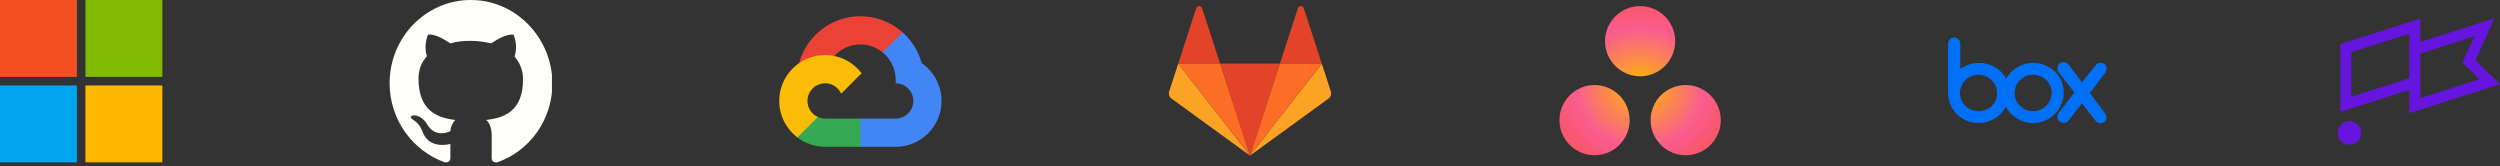 <svg width="616" height="41" viewBox="0 0 616 41" fill="none" xmlns="http://www.w3.org/2000/svg">
<rect x="0" y="0" width="616" height="41" fill="#333333" stroke="none"/>
<g clip-path="url(#clip0)">
<path d="M18.947 0H0V18.946H18.947V0Z" fill="#F25022"/>
<path d="M18.947 21.054H0V40H18.947V21.054Z" fill="#00A4EF"/>
<path d="M40 0H21.052V18.946H40V0Z" fill="#7FBA00"/>
<path d="M40 21.054H21.052V40H40V21.054Z" fill="#FFB900"/>
</g>
<g clip-path="url(#clip1)">
<path d="M217.457 12.891L218.739 12.913L222.217 9.435L222.391 7.957C219.63 5.5 215.978 4 212 4C204.783 4 198.696 8.913 196.891 15.565C197.283 15.304 198.087 15.5 198.087 15.5L205.043 14.348C205.043 14.348 205.413 13.761 205.587 13.783C207.174 12.043 209.457 10.957 212 10.957C214.065 10.957 215.957 11.674 217.457 12.891Z" fill="#EA4335"/>
<path d="M227.109 15.565C226.304 12.587 224.63 9.957 222.391 7.957L217.457 12.891C219.435 14.478 220.696 16.913 220.696 19.652V20.522C223.087 20.522 225.043 22.478 225.043 24.87C225.043 27.261 223.087 29.217 220.696 29.217H212L211.13 30.087V35.304L212 36.174H220.696C226.935 36.174 232 31.109 232 24.87C232 21.022 230.065 17.609 227.109 15.565Z" fill="#4285F4"/>
<path d="M203.304 36.174H212V29.217H203.304C202.674 29.217 202.065 29.065 201.522 28.826L200.261 29.217L196.783 32.695L196.478 33.869C198.37 35.304 200.739 36.174 203.304 36.174Z" fill="#34A853"/>
<path d="M203.304 13.565C197.065 13.565 192 18.631 192 24.87C192 28.544 193.761 31.805 196.478 33.87L201.522 28.826C200 28.152 198.957 26.631 198.957 24.87C198.957 22.478 200.913 20.522 203.304 20.522C205.065 20.522 206.587 21.565 207.261 23.087L212.304 18.044C210.239 15.326 206.978 13.565 203.304 13.565Z" fill="#FBBC05"/>
</g>
<path d="M415.355 20.956C410.58 20.956 406.71 24.827 406.71 29.603C406.71 34.379 410.58 38.25 415.355 38.25C420.13 38.25 424 34.379 424 29.603C424 24.827 420.13 20.956 415.355 20.956ZM392.895 20.956C388.121 20.956 384.25 24.827 384.25 29.603C384.25 34.379 388.121 38.25 392.895 38.25C397.67 38.25 401.54 34.379 401.54 29.603C401.54 24.827 397.67 20.956 392.895 20.956ZM412.77 10.147C412.77 14.922 408.899 18.795 404.125 18.795C399.351 18.795 395.48 14.922 395.48 10.147C395.48 5.372 399.351 1.5 404.125 1.5C408.899 1.5 412.77 5.372 412.77 10.147Z" fill="url(#paint0_radial)"/>
<path d="M578.903 29.847C577.306 29.847 576 31.153 576 32.75C576 34.347 577.306 35.653 578.903 35.653C580.5 35.653 581.806 34.347 581.806 32.75C581.806 31.153 580.514 29.847 578.903 29.847Z" fill="#6515DD"/>
<path d="M614.639 4.5L596.361 10.333V4.569L576.653 10.861V27.569L593.653 22.139V27.875L616 20.75L609.944 14.833L614.639 4.5ZM593.653 19.278L579.375 23.833V12.847L593.653 8.292V19.278ZM610.944 19.514L596.361 24.167V13.194L609.792 8.903L606.708 15.403L610.944 19.514Z" fill="#6515DD"/>
<g clip-path="url(#clip2)">
<path fill-rule="evenodd" clip-rule="evenodd" d="M116 0C104.957 4.14414e-08 96 9.182 96 20.503C96 29.56 101.767 37.233 109.62 40C110.601 40.126 110.969 39.497 110.969 38.994C110.969 38.491 110.969 37.233 110.969 35.472C105.448 36.73 104.221 32.704 104.221 32.704C103.362 30.314 102.012 29.686 102.012 29.686C100.172 28.428 102.135 28.428 102.135 28.428C104.098 28.553 105.202 30.566 105.202 30.566C107.043 33.711 109.865 32.83 110.969 32.327C111.092 30.943 111.705 30.063 112.196 29.56C107.779 29.057 103.117 27.296 103.117 19.371C103.117 17.107 103.853 15.346 105.202 13.836C105.08 13.459 104.344 11.321 105.448 8.553C105.448 8.553 107.166 8.05 110.969 10.692C112.564 10.189 114.282 10.063 116 10.063C117.718 10.063 119.436 10.315 121.031 10.692C124.834 8.05 126.552 8.553 126.552 8.553C127.656 11.321 126.92 13.459 126.798 13.962C128.025 15.346 128.883 17.233 128.883 19.497C128.883 27.421 124.221 29.057 119.804 29.56C120.54 30.189 121.153 31.447 121.153 33.333C121.153 36.101 121.153 38.239 121.153 38.994C121.153 39.497 121.521 40.126 122.503 40C130.479 37.233 136.123 29.56 136.123 20.503C136 9.182 127.043 -4.14415e-08 116 0Z" fill="#FFFEF8"/>
</g>
<path d="M518.732 27.982C519.22 28.665 519.122 29.543 518.537 30.03C517.854 30.518 516.878 30.421 516.39 29.835L512.976 25.445L509.659 29.738C509.171 30.421 508.195 30.421 507.512 29.933C506.829 29.445 506.732 28.567 507.219 27.884L511.122 22.811L507.219 17.738C506.732 17.055 506.927 16.079 507.512 15.591C508.195 15.104 509.171 15.299 509.659 15.884L512.976 20.274L516.39 16.079C516.878 15.396 517.756 15.299 518.537 15.787C519.219 16.274 519.22 17.25 518.732 17.933L514.927 22.909L518.732 27.982ZM500.976 27.396C498.439 27.396 496.39 25.445 496.39 22.909C496.39 20.47 498.439 18.421 500.976 18.421C503.512 18.421 505.561 20.47 505.561 22.909C505.463 25.445 503.415 27.396 500.976 27.396ZM487.512 27.396C484.976 27.396 482.927 25.445 482.927 22.909C482.927 20.47 484.976 18.421 487.512 18.421C490.049 18.421 492.098 20.47 492.098 22.909C492.098 25.445 490.049 27.396 487.512 27.396ZM500.976 15.494C498.146 15.494 495.61 17.055 494.342 19.396C493.073 17.055 490.537 15.494 487.61 15.494C485.854 15.494 484.293 16.079 483.024 16.957V10.713C483.024 9.933 482.341 9.25 481.561 9.25C480.683 9.25 480 9.933 480 10.713V23.006C480.098 27.104 483.415 30.323 487.512 30.323C490.439 30.323 492.976 28.665 494.244 26.323C495.512 28.665 498.049 30.323 500.878 30.323C505.073 30.323 508.488 27.006 508.488 22.811C508.585 18.811 505.171 15.494 500.976 15.494Z" fill="#0071F7"/>
<path d="M307.999 38.342L315.368 15.675H300.64L307.999 38.342Z" fill="#E24329"/>
<path d="M290.319 15.675L288.075 22.561C287.872 23.187 288.091 23.877 288.627 24.267L307.999 38.342L290.319 15.675Z" fill="#FCA326"/>
<path d="M290.319 15.675H300.64L296.198 2.024C295.971 1.325 294.98 1.325 294.745 2.024L290.319 15.675Z" fill="#E24329"/>
<path d="M325.689 15.675L327.925 22.561C328.128 23.187 327.909 23.877 327.373 24.267L307.998 38.342L325.689 15.675Z" fill="#FCA326"/>
<path d="M325.689 15.675H315.368L319.802 2.024C320.029 1.325 321.02 1.325 321.255 2.024L325.689 15.675Z" fill="#E24329"/>
<path d="M307.998 38.342L315.368 15.675H325.689L307.998 38.342Z" fill="#FC6D26"/>
<path d="M307.999 38.342L290.319 15.675H300.64L307.999 38.342Z" fill="#FC6D26"/>
<defs>
<radialGradient id="paint0_radial" cx="0" cy="0" r="1" gradientUnits="userSpaceOnUse" gradientTransform="translate(404.125 21.585) scale(26.34 24.352)">
<stop stop-color="#FFB900"/>
<stop offset="0.6" stop-color="#F95D8F"/>
<stop offset="0.999" stop-color="#F95353"/>
</radialGradient>
<clipPath id="clip0">
<rect width="40" height="40" fill="white"/>
</clipPath>
<clipPath id="clip1">
<rect width="40" height="40" fill="white" transform="translate(192)"/>
</clipPath>
<clipPath id="clip2">
<rect width="40" height="40" fill="white" transform="translate(96)"/>
</clipPath>
</defs>
</svg>

